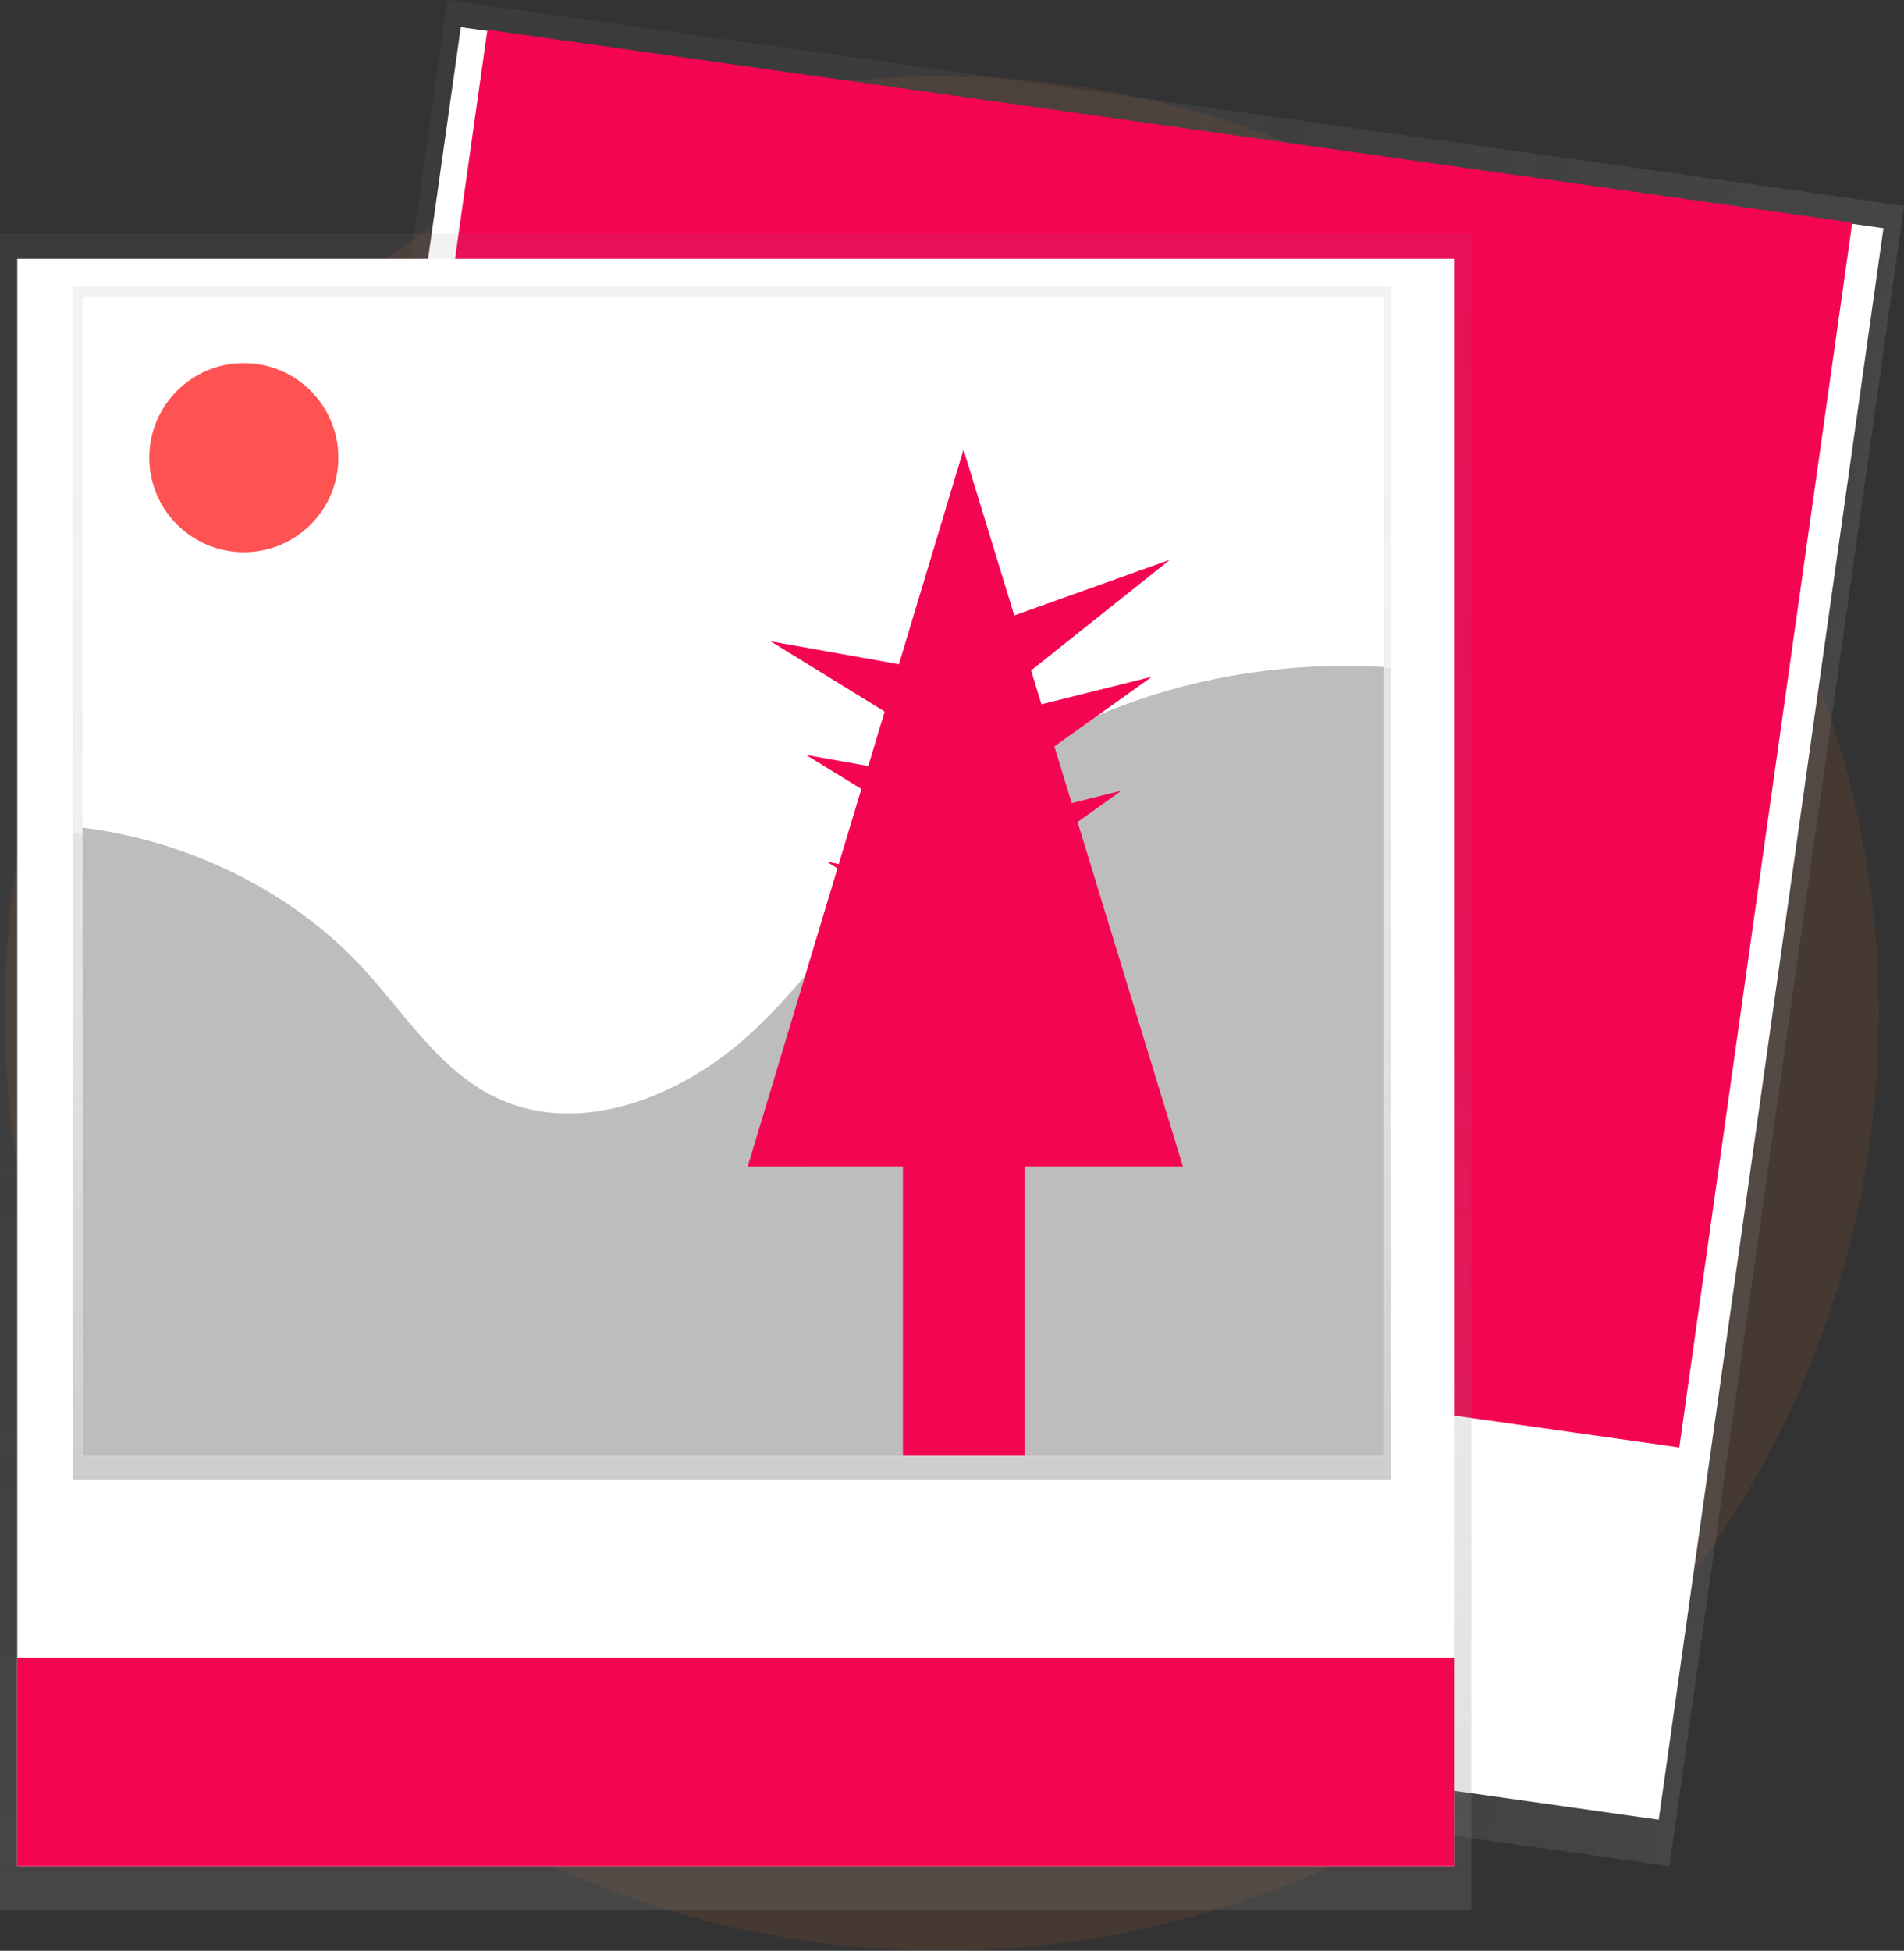 <svg xmlns="http://www.w3.org/2000/svg" xmlns:xlink="http://www.w3.org/1999/xlink" width="123.039" height="126.029" viewBox="0 0 123.039 126.029"><rect x="0" y="0" width="123.039" height="126.029" fill="#333333" stroke="none"/><defs><linearGradient id="a" x1="0.5" y1="1" x2="0.5" gradientUnits="objectBoundingBox"><stop offset="0" stop-color="gray" stop-opacity="0.251"/><stop offset="0.54" stop-color="gray" stop-opacity="0.122"/><stop offset="1" stop-color="gray" stop-opacity="0.102"/></linearGradient><linearGradient id="b" x1="0.507" y1="1.057" x2="0.507" y2="-0.083" xlink:href="#a"/><linearGradient id="d" x1="0.776" y1="1.131" x2="0.776" y2="0.131" xlink:href="#a"/><clipPath id="e"><rect width="85.153" height="77.069" fill="url(#a)"/></clipPath><linearGradient id="f" x1="0.5" y1="1" x2="0.5" y2="0" xlink:href="#a"/><clipPath id="g"><rect width="84.076" height="74.913" fill="#fff"/></clipPath></defs><g transform="translate(-66.92 -0.002)"><circle cx="60.547" cy="60.547" r="60.547" transform="translate(67.227 4.937)" fill="rgba(252,126,47,0.31)" opacity="0.3"/><rect width="108.328" height="95.075" transform="translate(80.667 107.265) rotate(-81.96)" fill="url(#b)"/><rect width="103.836" height="92.848" transform="translate(82.173 104.574) rotate(-81.96)" fill="#fff"/><rect width="84.076" height="74.913" transform="translate(100.541 4.749) rotate(8.04)" fill="#f40552"/><rect width="84.076" height="74.913" transform="translate(100.541 4.749) rotate(8.04)" fill="none" stroke="#f40552" stroke-miterlimit="10" stroke-width="5"/><rect width="95.075" height="108.328" transform="translate(66.92 15.107)" fill="url(#a)"/><rect width="92.848" height="103.836" transform="translate(68.035 16.725)" fill="#fff"/><rect width="85.153" height="77.069" transform="translate(71.629 18.52)" fill="url(#d)"/><g transform="translate(71.629 18.52)" clip-path="url(#e)"><path d="M181.268,353.336c2.783,3.07,5.066,6.862,8.777,8.646,5.382,2.591,11.933-.018,16.366-4.056s7.54-9.367,11.729-13.669c12.021-12.348,32.441-14.237,47.441-5.9a18.317,18.317,0,0,1,5.735,4.538c1.967,2.531,2.815,5.759,3.448,8.919a93.352,93.352,0,0,1,1.766,21.466c-.16,4.9-1.091,10.441-5.125,13.125a15.46,15.46,0,0,1-4.211,1.755c-21.683,6.394-44.68,5.955-67.242,4.995-16.819-.716-33.829-1.731-49.894-6.862a3.868,3.868,0,0,1-2-1.133,3.667,3.667,0,0,1-.479-2.553,57.507,57.507,0,0,1,1.789-8.575,58.166,58.166,0,0,0,1.324-18.1c-.448-5.373-3.458-9.914,2.756-11.417C163.2,342.134,174.553,345.924,181.268,353.336Z" transform="translate(-162.937 -308.702)" fill="url(#f)"/></g><rect width="84.076" height="74.913" transform="translate(72.258 19.149)" fill="#fff"/><g transform="translate(72.258 19.149)" clip-path="url(#g)"><path d="M185.986,352.373c2.748,2.984,5,6.667,8.666,8.4,5.314,2.518,11.781-.016,16.158-3.943s7.444-9.105,11.58-13.286c11.869-12,32.031-13.84,46.839-5.745a18.084,18.084,0,0,1,5.663,4.411c1.944,2.459,2.778,5.6,3.4,8.67a89.374,89.374,0,0,1,1.744,20.864c-.16,4.76-1.077,10.149-5.062,12.766a15.368,15.368,0,0,1-4.157,1.7c-21.408,6.223-44.119,5.789-66.392,4.854-16.6-.7-33.4-1.688-49.26-6.669a3.835,3.835,0,0,1-1.971-1.1,3.558,3.558,0,0,1-.479-2.488,55.672,55.672,0,0,1,1.766-8.336,55.691,55.691,0,0,0,1.307-17.595c-.442-5.221-3.413-9.637,2.721-11.1C168.143,341.489,179.357,345.178,185.986,352.373Z" transform="translate(-167.887 -308.992)" fill="#bdbdbd"/></g><circle cx="6.108" cy="6.108" r="6.108" transform="translate(76.568 23.461)" fill="#ff5252"/><rect width="2.874" height="22.096" transform="translate(127.768 69.451)" fill="#f40552" stroke="#f40552" stroke-miterlimit="10" stroke-width="5"/><path d="M410.875,266.839l-2.722-1.676,2.338.417-1.323-4.321-3.2-1.971,2.773.574-1.865-6.091-3.12-1.921,2.679.479-1.8-5.867-3.175-1.955,2.725.487-2.767-9.043-2,6.643,2-.715-2.349,1.872-1.452,4.827,3.8-.949-4.478,3.2-1.561,5.183,4.061-1.015-4.784,3.418-1.206,4.008,3.116-.78-3.672,2.623-2.078,6.9H412.2Z" transform="translate(-272.214 -198.297)" fill="#f40552" stroke="#f40552" stroke-miterlimit="10" stroke-width="5"/><rect width="92.848" height="13.474" transform="translate(68.035 107.088)" fill="#f40552"/></g></svg>